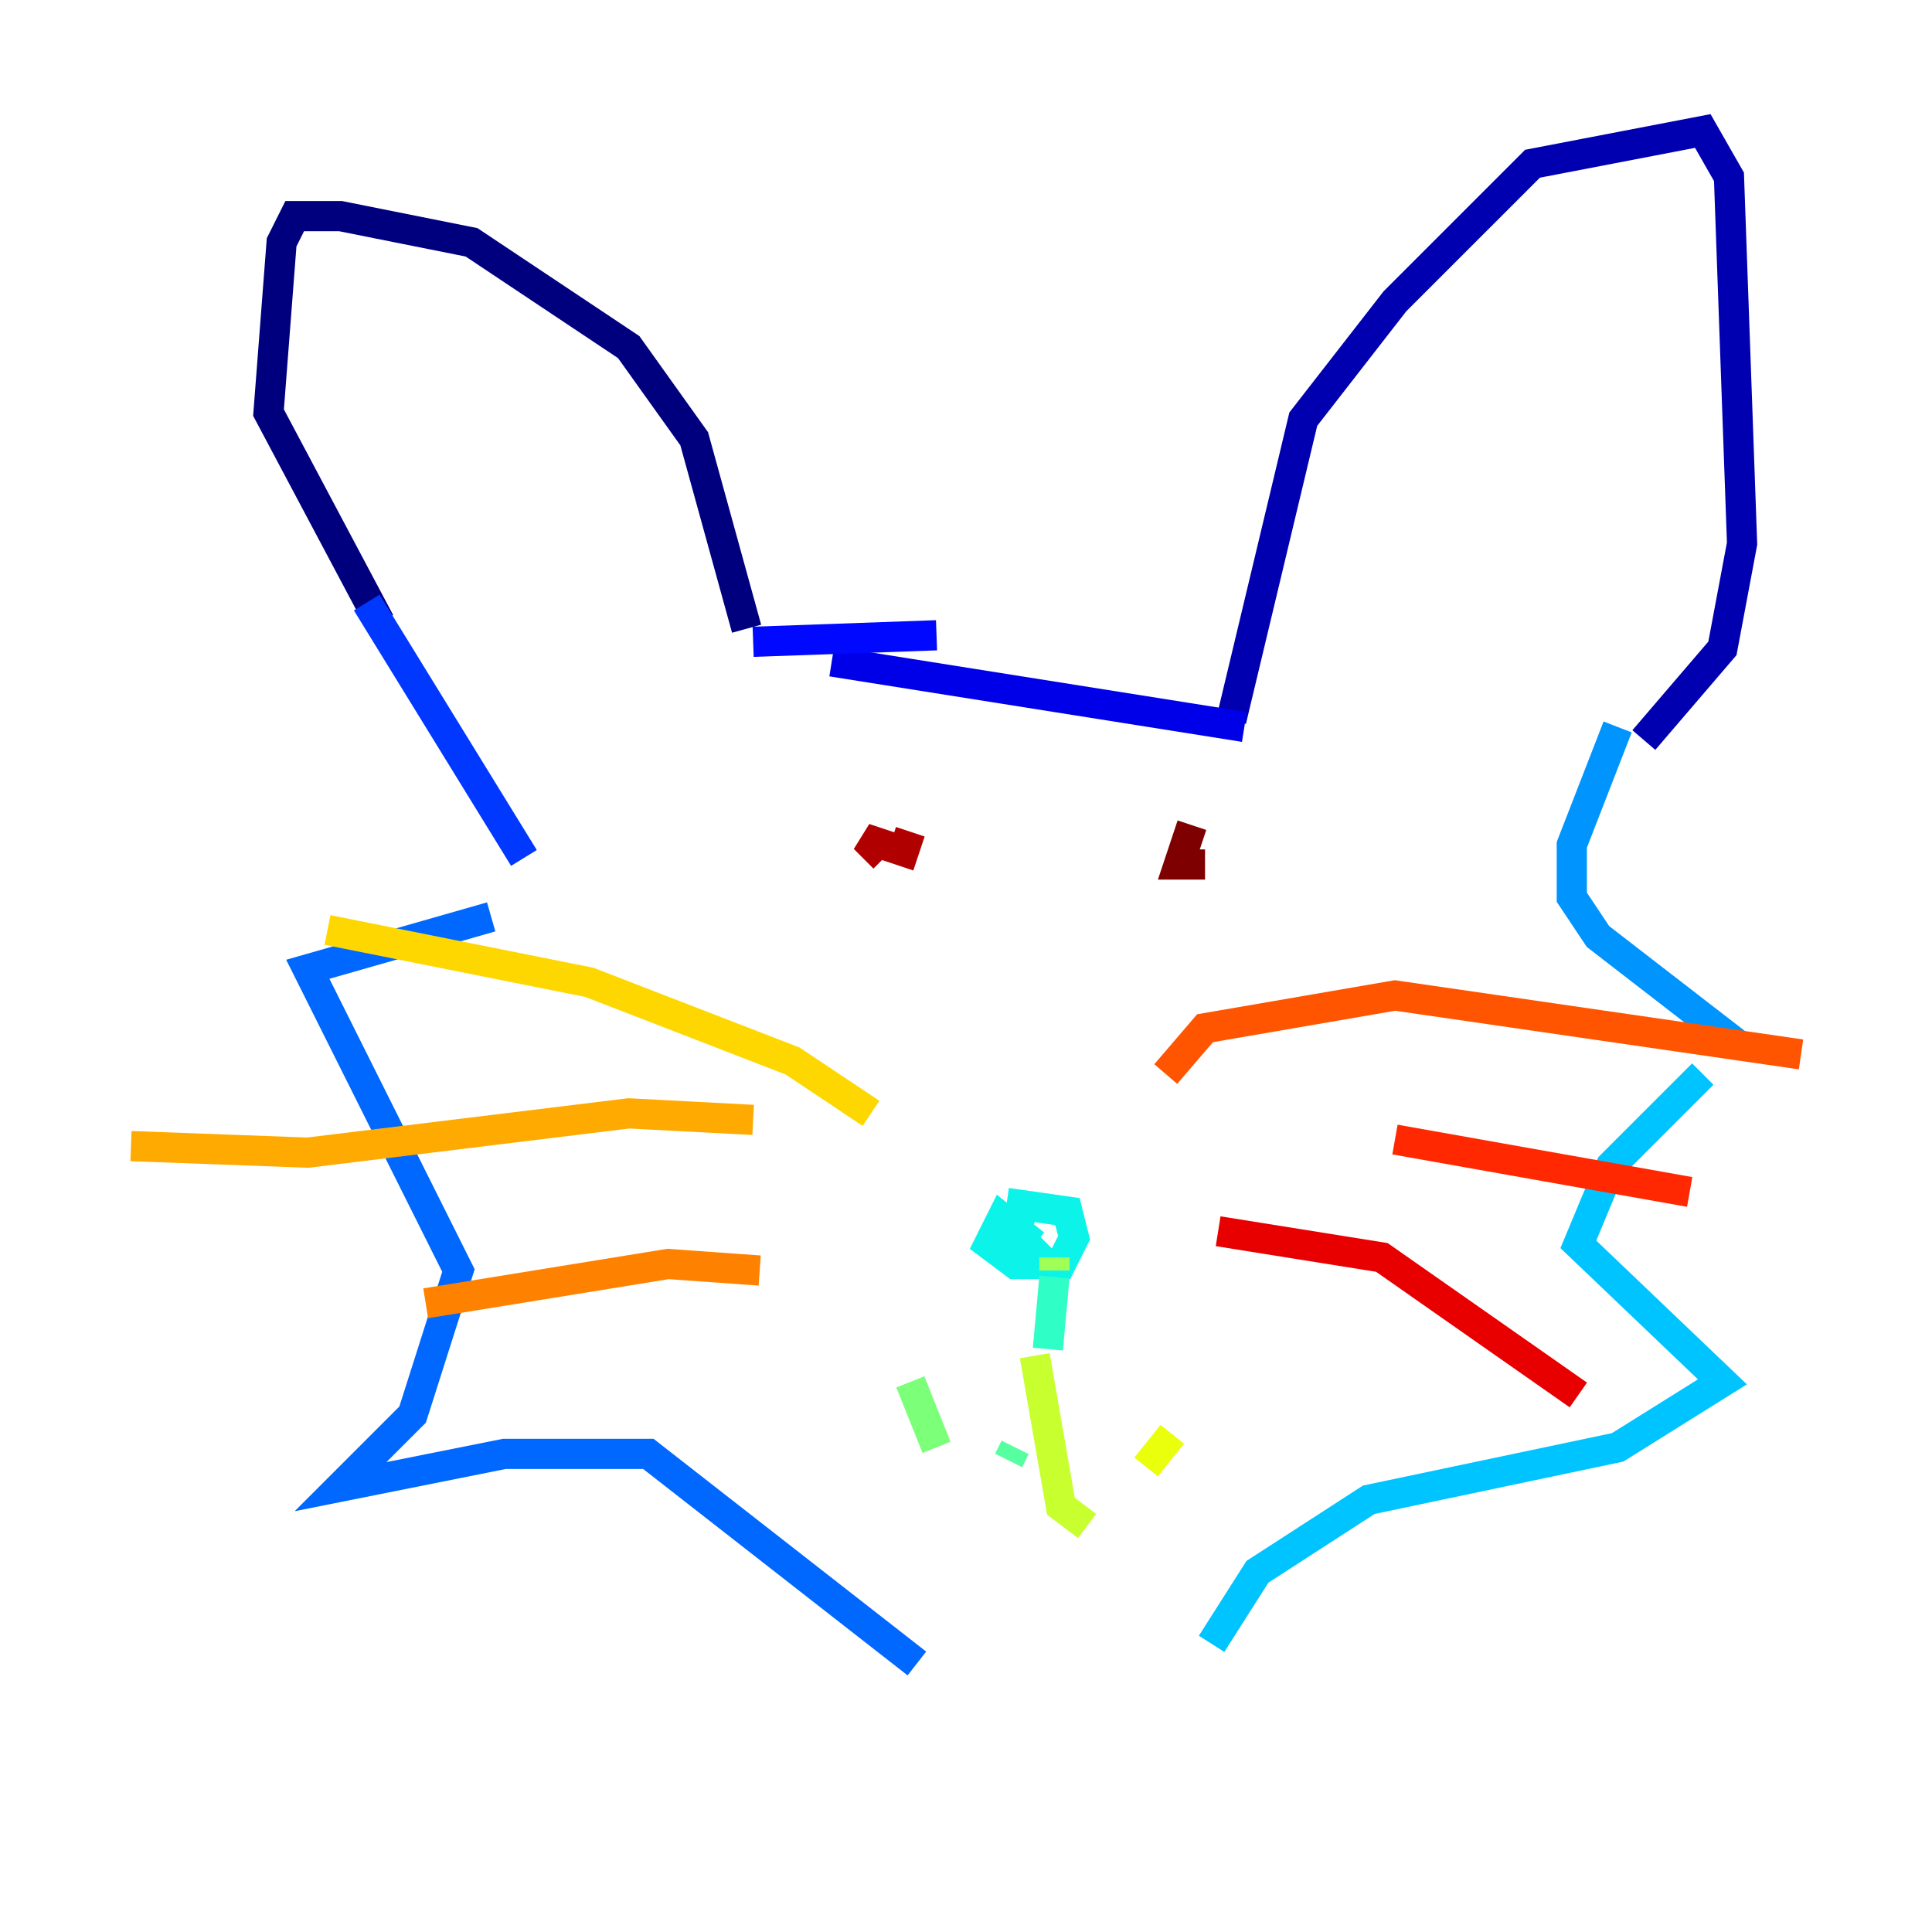 <?xml version="1.0" encoding="utf-8" ?>
<svg baseProfile="tiny" height="128" version="1.2" viewBox="0,0,128,128" width="128" xmlns="http://www.w3.org/2000/svg" xmlns:ev="http://www.w3.org/2001/xml-events" xmlns:xlink="http://www.w3.org/1999/xlink"><defs /><polyline fill="none" points="49.464,41.654 45.993,29.071 41.654,22.997 31.241,16.054 22.563,14.319 19.525,14.319 18.658,16.054 17.79,27.336 25.166,41.22" stroke="#00007f" stroke-width="2" /><polyline fill="none" points="81.573,47.729 86.346,27.77 92.42,19.959 101.532,10.848 112.814,8.678 114.549,11.715 115.417,36.014 114.115,42.956 108.909,49.031" stroke="#0000b1" stroke-width="2" /><polyline fill="none" points="82.441,48.163 55.105,43.824" stroke="#0000e8" stroke-width="2" /><polyline fill="none" points="62.047,42.088 49.898,42.522" stroke="#0008ff" stroke-width="2" /><polyline fill="none" points="24.298,39.919 34.712,56.841" stroke="#0038ff" stroke-width="2" /><polyline fill="none" points="32.542,60.746 20.393,64.217 30.373,84.176 27.336,93.722 22.563,98.495 33.41,96.325 42.956,96.325 60.746,110.21" stroke="#0068ff" stroke-width="2" /><polyline fill="none" points="107.173,48.163 104.136,55.973 104.136,59.444 105.871,62.047 115.417,69.424" stroke="#0094ff" stroke-width="2" /><polyline fill="none" points="112.814,71.159 106.739,77.234 104.57,82.441 114.115,91.552 107.173,95.891 90.685,99.363 83.308,104.136 80.271,108.909" stroke="#00c4ff" stroke-width="2" /><polyline fill="none" points="68.556,82.441 66.386,80.705 65.519,82.441 67.254,83.742 70.291,83.742 71.159,82.007 70.725,80.271 67.688,79.837 67.254,82.875 68.556,83.308 69.424,82.441" stroke="#0cf4ea" stroke-width="2" /><polyline fill="none" points="69.858,84.61 69.424,89.383" stroke="#2fffc7" stroke-width="2" /><polyline fill="none" points="67.254,95.891 66.82,96.759" stroke="#56ffa0" stroke-width="2" /><polyline fill="none" points="62.047,95.891 60.312,91.552" stroke="#7cff79" stroke-width="2" /><polyline fill="none" points="69.858,83.308 69.858,84.176" stroke="#a0ff56" stroke-width="2" /><polyline fill="none" points="68.556,89.817 70.291,99.797 72.027,101.098" stroke="#c7ff2f" stroke-width="2" /><polyline fill="none" points="75.932,97.193 77.668,95.024" stroke="#eaff0c" stroke-width="2" /><polyline fill="none" points="57.709,73.763 52.502,70.291 39.051,65.085 21.695,61.614" stroke="#ffd700" stroke-width="2" /><polyline fill="none" points="49.898,74.197 41.654,73.763 20.393,76.366 8.678,75.932" stroke="#ffaa00" stroke-width="2" /><polyline fill="none" points="50.332,84.176 44.258,83.742 28.203,86.346" stroke="#ff8100" stroke-width="2" /><polyline fill="none" points="77.234,71.159 79.837,68.122 92.42,65.953 119.322,69.858" stroke="#ff5500" stroke-width="2" /><polyline fill="none" points="92.42,75.498 111.946,78.969" stroke="#ff2800" stroke-width="2" /><polyline fill="none" points="80.705,81.573 91.552,83.308 104.57,92.42" stroke="#e80000" stroke-width="2" /><polyline fill="none" points="58.576,56.841 57.275,55.539 59.878,56.407 60.312,55.105" stroke="#b10000" stroke-width="2" /><polyline fill="none" points="78.969,54.671 78.102,57.275 79.837,57.275" stroke="#7f0000" stroke-width="2" /></svg>